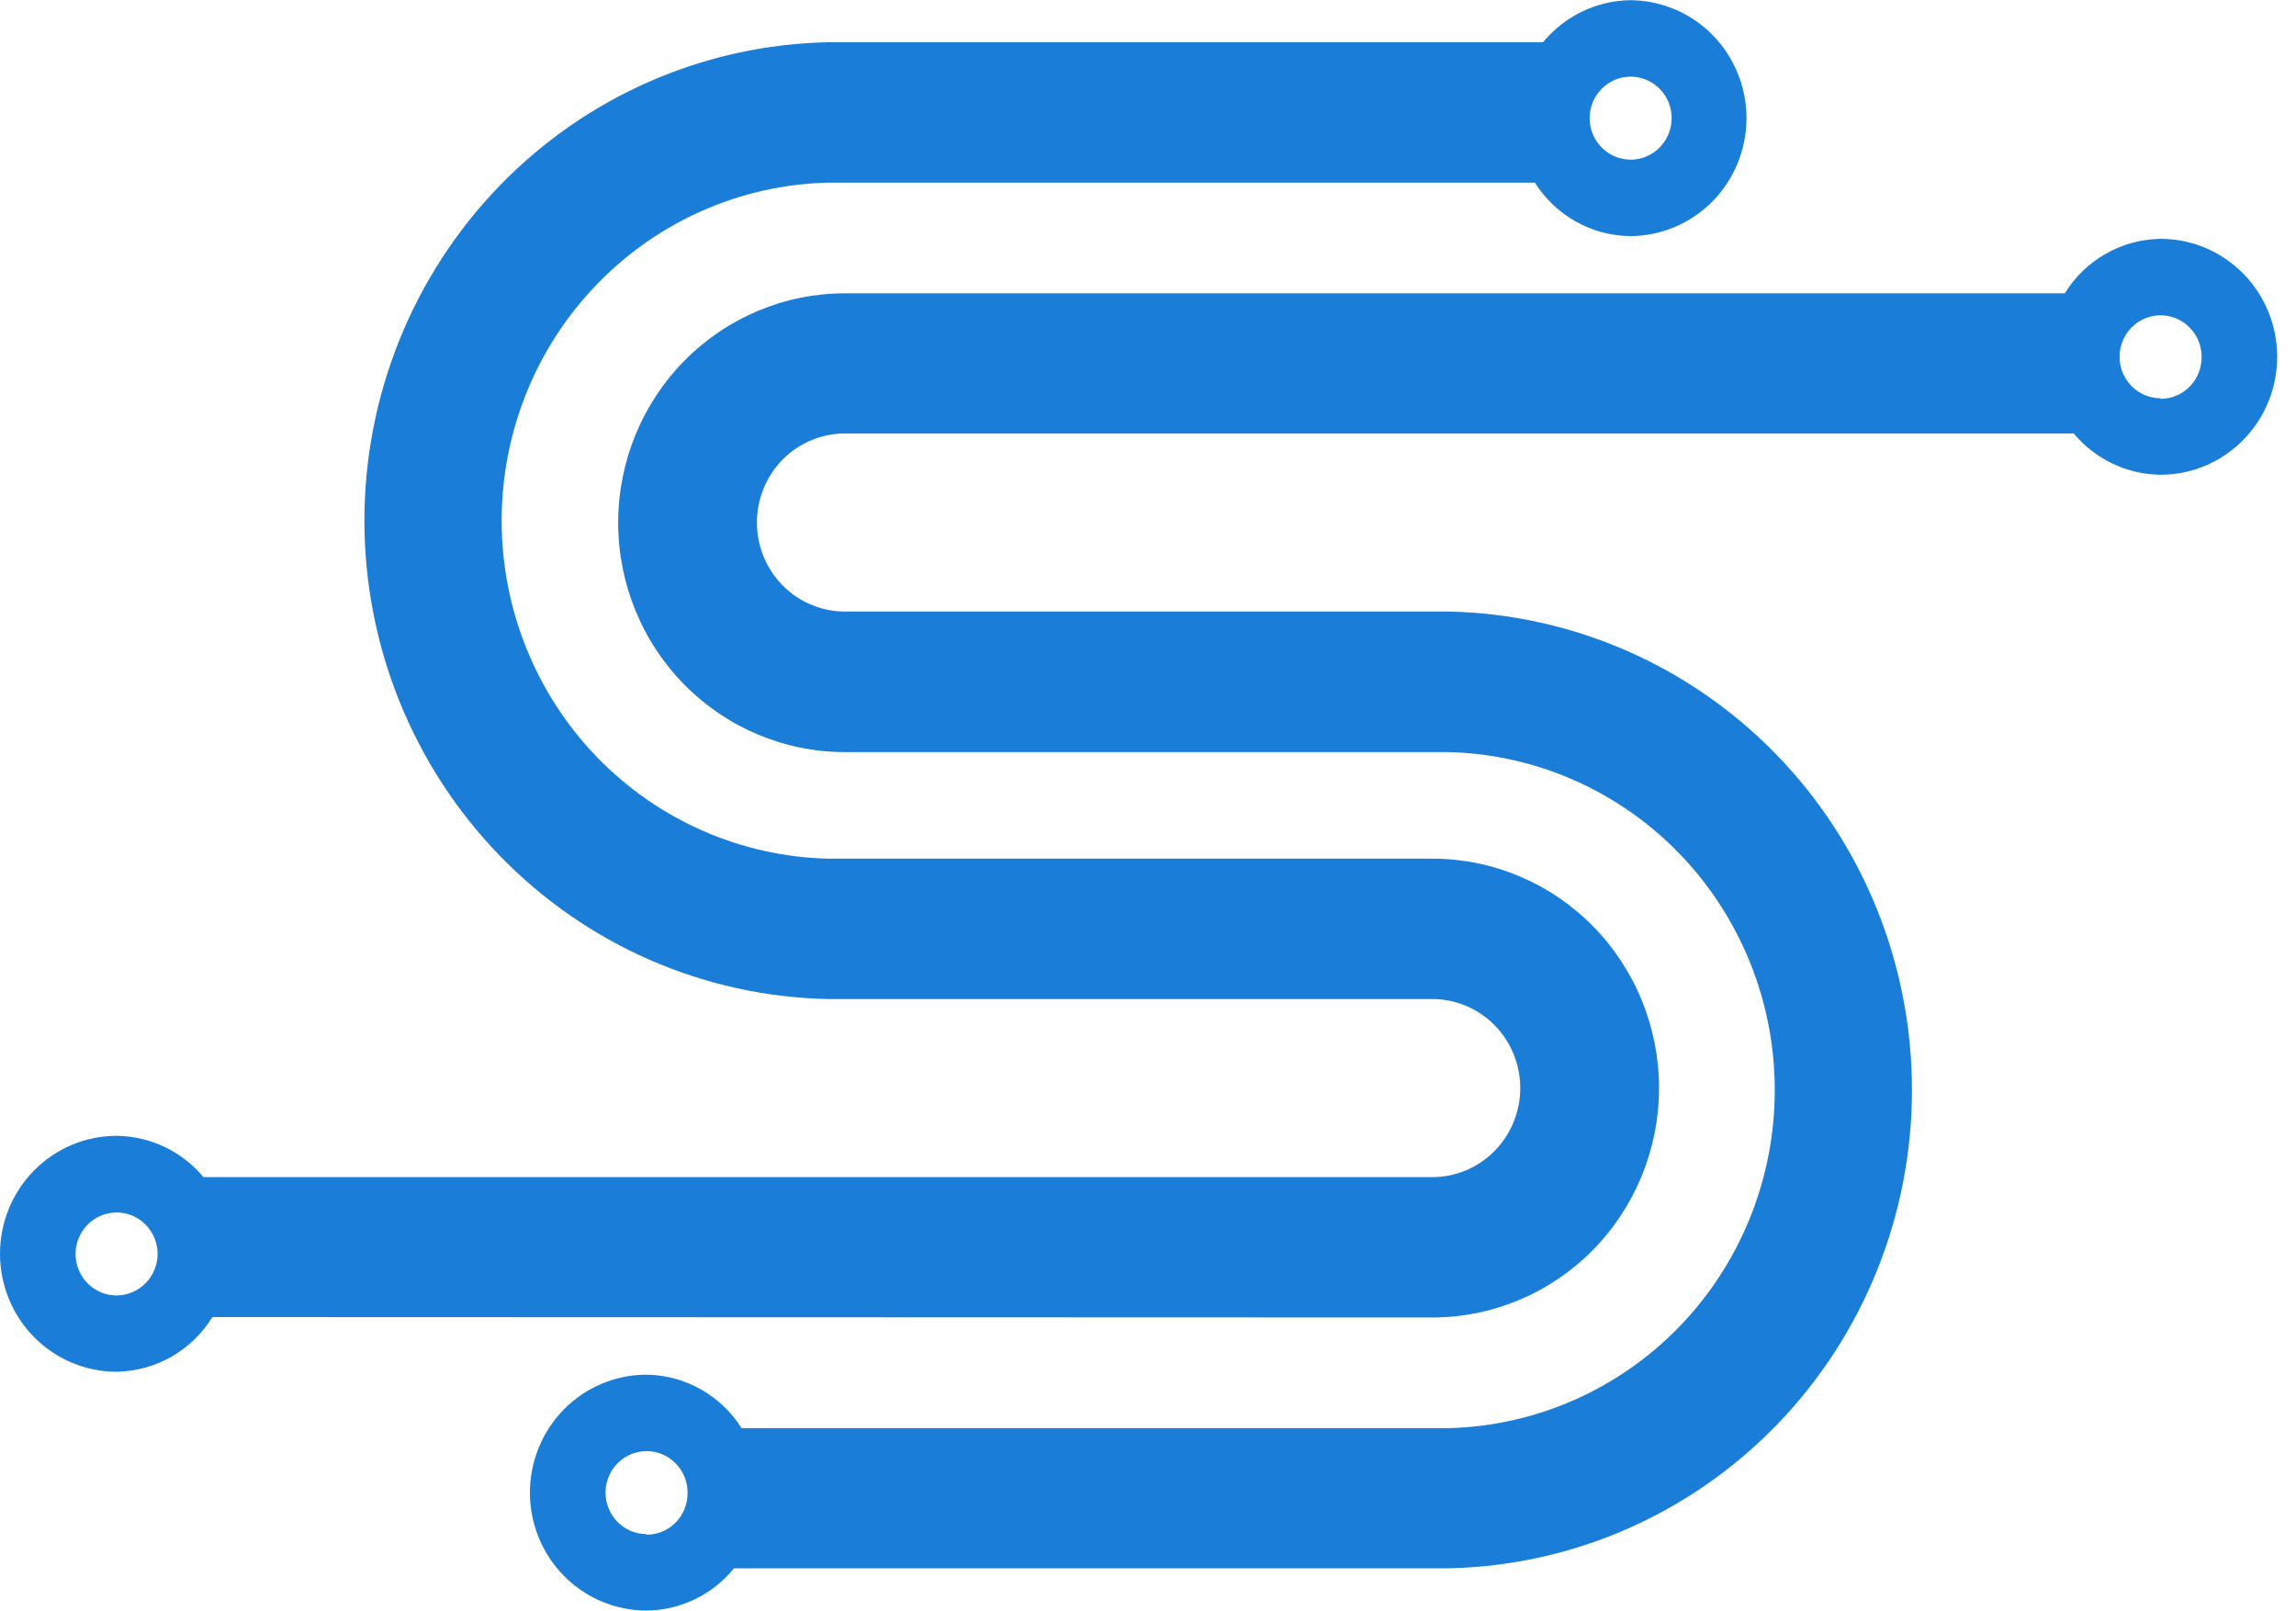 <svg width="57" height="40" viewBox="0 0 57 40" fill="none" xmlns="http://www.w3.org/2000/svg">
<path d="M53.639 5.929C53.162 5.935 52.694 6.062 52.279 6.298C51.863 6.534 51.513 6.872 51.26 7.281H20.977C19.484 7.281 18.052 7.881 16.996 8.949C15.94 10.017 15.347 11.465 15.347 12.975C15.347 14.486 15.94 15.934 16.996 17.002C18.052 18.07 19.484 18.67 20.977 18.67H35.962C38.127 18.723 40.186 19.63 41.7 21.198C43.213 22.766 44.06 24.87 44.06 27.061C44.06 29.252 43.213 31.356 41.7 32.924C40.186 34.492 38.127 35.399 35.962 35.452H18.41C18.156 35.05 17.808 34.719 17.396 34.487C16.984 34.256 16.522 34.131 16.051 34.125C15.283 34.125 14.547 34.433 14.004 34.982C13.461 35.531 13.156 36.276 13.156 37.053C13.156 37.829 13.461 38.574 14.004 39.123C14.547 39.672 15.283 39.98 16.051 39.98C16.467 39.977 16.877 39.88 17.252 39.699C17.627 39.518 17.958 39.256 18.222 38.931H35.962C39.034 38.868 41.96 37.59 44.111 35.369C46.262 33.149 47.466 30.165 47.466 27.056C47.466 23.948 46.262 20.963 44.111 18.743C41.96 16.523 39.034 15.244 35.962 15.181H20.977C20.397 15.181 19.841 14.948 19.431 14.534C19.022 14.119 18.791 13.557 18.791 12.971C18.791 12.384 19.022 11.822 19.431 11.407C19.841 10.993 20.397 10.76 20.977 10.76H51.482C51.747 11.078 52.077 11.334 52.45 11.511C52.822 11.688 53.227 11.781 53.639 11.785C54.406 11.785 55.142 11.476 55.685 10.927C56.228 10.378 56.533 9.633 56.533 8.857C56.533 8.08 56.228 7.336 55.685 6.787C55.142 6.237 54.406 5.929 53.639 5.929ZM16.051 38.082C15.85 38.082 15.653 38.022 15.486 37.909C15.318 37.795 15.188 37.635 15.111 37.447C15.034 37.258 15.013 37.051 15.053 36.852C15.092 36.652 15.189 36.468 15.331 36.325C15.474 36.181 15.655 36.082 15.852 36.043C16.05 36.003 16.255 36.023 16.441 36.101C16.627 36.179 16.786 36.311 16.898 36.48C17.009 36.65 17.069 36.849 17.069 37.053C17.072 37.189 17.047 37.325 16.997 37.452C16.947 37.579 16.872 37.694 16.777 37.791C16.683 37.889 16.57 37.966 16.445 38.018C16.32 38.071 16.186 38.097 16.051 38.097V38.082ZM53.639 9.886C53.437 9.886 53.24 9.826 53.073 9.713C52.906 9.6 52.775 9.439 52.698 9.251C52.621 9.063 52.601 8.856 52.64 8.656C52.679 8.456 52.776 8.273 52.919 8.129C53.061 7.985 53.242 7.887 53.44 7.847C53.637 7.807 53.842 7.828 54.028 7.906C54.214 7.984 54.373 8.116 54.485 8.285C54.597 8.454 54.657 8.653 54.657 8.857C54.658 8.993 54.633 9.129 54.583 9.255C54.533 9.382 54.458 9.497 54.364 9.594C54.269 9.692 54.156 9.769 54.031 9.821C53.907 9.874 53.773 9.901 53.639 9.901V9.886Z" fill="#1A7DD8"/>
<path d="M35.556 32.705C37.05 32.705 38.482 32.105 39.538 31.037C40.593 29.969 41.187 28.52 41.187 27.01C41.187 25.5 40.593 24.051 39.538 22.983C38.482 21.915 37.05 21.315 35.556 21.315H20.552C18.387 21.262 16.328 20.355 14.814 18.788C13.301 17.22 12.454 15.116 12.454 12.925C12.454 10.733 13.301 8.629 14.814 7.062C16.328 5.494 18.387 4.586 20.552 4.534H38.104C38.358 4.935 38.706 5.266 39.118 5.498C39.529 5.73 39.992 5.854 40.463 5.861C41.23 5.861 41.967 5.552 42.51 5.003C43.053 4.454 43.358 3.71 43.358 2.933C43.358 2.156 43.053 1.412 42.51 0.863C41.967 0.314 41.23 0.005 40.463 0.005C40.05 0.012 39.644 0.109 39.272 0.289C38.9 0.469 38.57 0.729 38.306 1.049H20.552C17.48 1.112 14.554 2.391 12.403 4.611C10.252 6.832 9.047 9.816 9.047 12.925C9.047 16.033 10.252 19.017 12.403 21.238C14.554 23.458 17.48 24.737 20.552 24.8H35.556C36.136 24.8 36.692 25.032 37.102 25.447C37.512 25.862 37.742 26.424 37.742 27.01C37.742 27.596 37.512 28.159 37.102 28.573C36.692 28.988 36.136 29.221 35.556 29.221H5.051C4.786 28.903 4.456 28.647 4.084 28.47C3.711 28.293 3.306 28.2 2.895 28.196C2.127 28.196 1.391 28.504 0.848 29.053C0.305 29.603 0 30.347 0 31.124C0 31.9 0.305 32.645 0.848 33.194C1.391 33.743 2.127 34.052 2.895 34.052C3.372 34.044 3.839 33.916 4.255 33.68C4.67 33.443 5.02 33.104 5.273 32.695L35.556 32.705ZM40.482 1.903C40.684 1.903 40.88 1.964 41.048 2.077C41.215 2.19 41.346 2.351 41.423 2.539C41.5 2.727 41.52 2.934 41.48 3.134C41.441 3.334 41.344 3.517 41.202 3.661C41.06 3.805 40.878 3.903 40.681 3.943C40.483 3.983 40.279 3.962 40.093 3.884C39.907 3.806 39.748 3.674 39.636 3.505C39.524 3.336 39.464 3.137 39.464 2.933C39.464 2.66 39.571 2.398 39.762 2.205C39.953 2.012 40.212 1.903 40.482 1.903ZM2.895 32.158C2.693 32.158 2.497 32.098 2.329 31.985C2.162 31.872 2.031 31.711 1.954 31.523C1.877 31.335 1.857 31.128 1.896 30.928C1.936 30.728 2.033 30.545 2.175 30.401C2.317 30.257 2.499 30.159 2.696 30.119C2.894 30.079 3.098 30.099 3.284 30.177C3.47 30.255 3.629 30.387 3.741 30.557C3.853 30.726 3.913 30.925 3.913 31.129C3.911 31.401 3.804 31.663 3.613 31.855C3.422 32.048 3.164 32.157 2.895 32.158Z" fill="#1A7DD8"/>
</svg>
